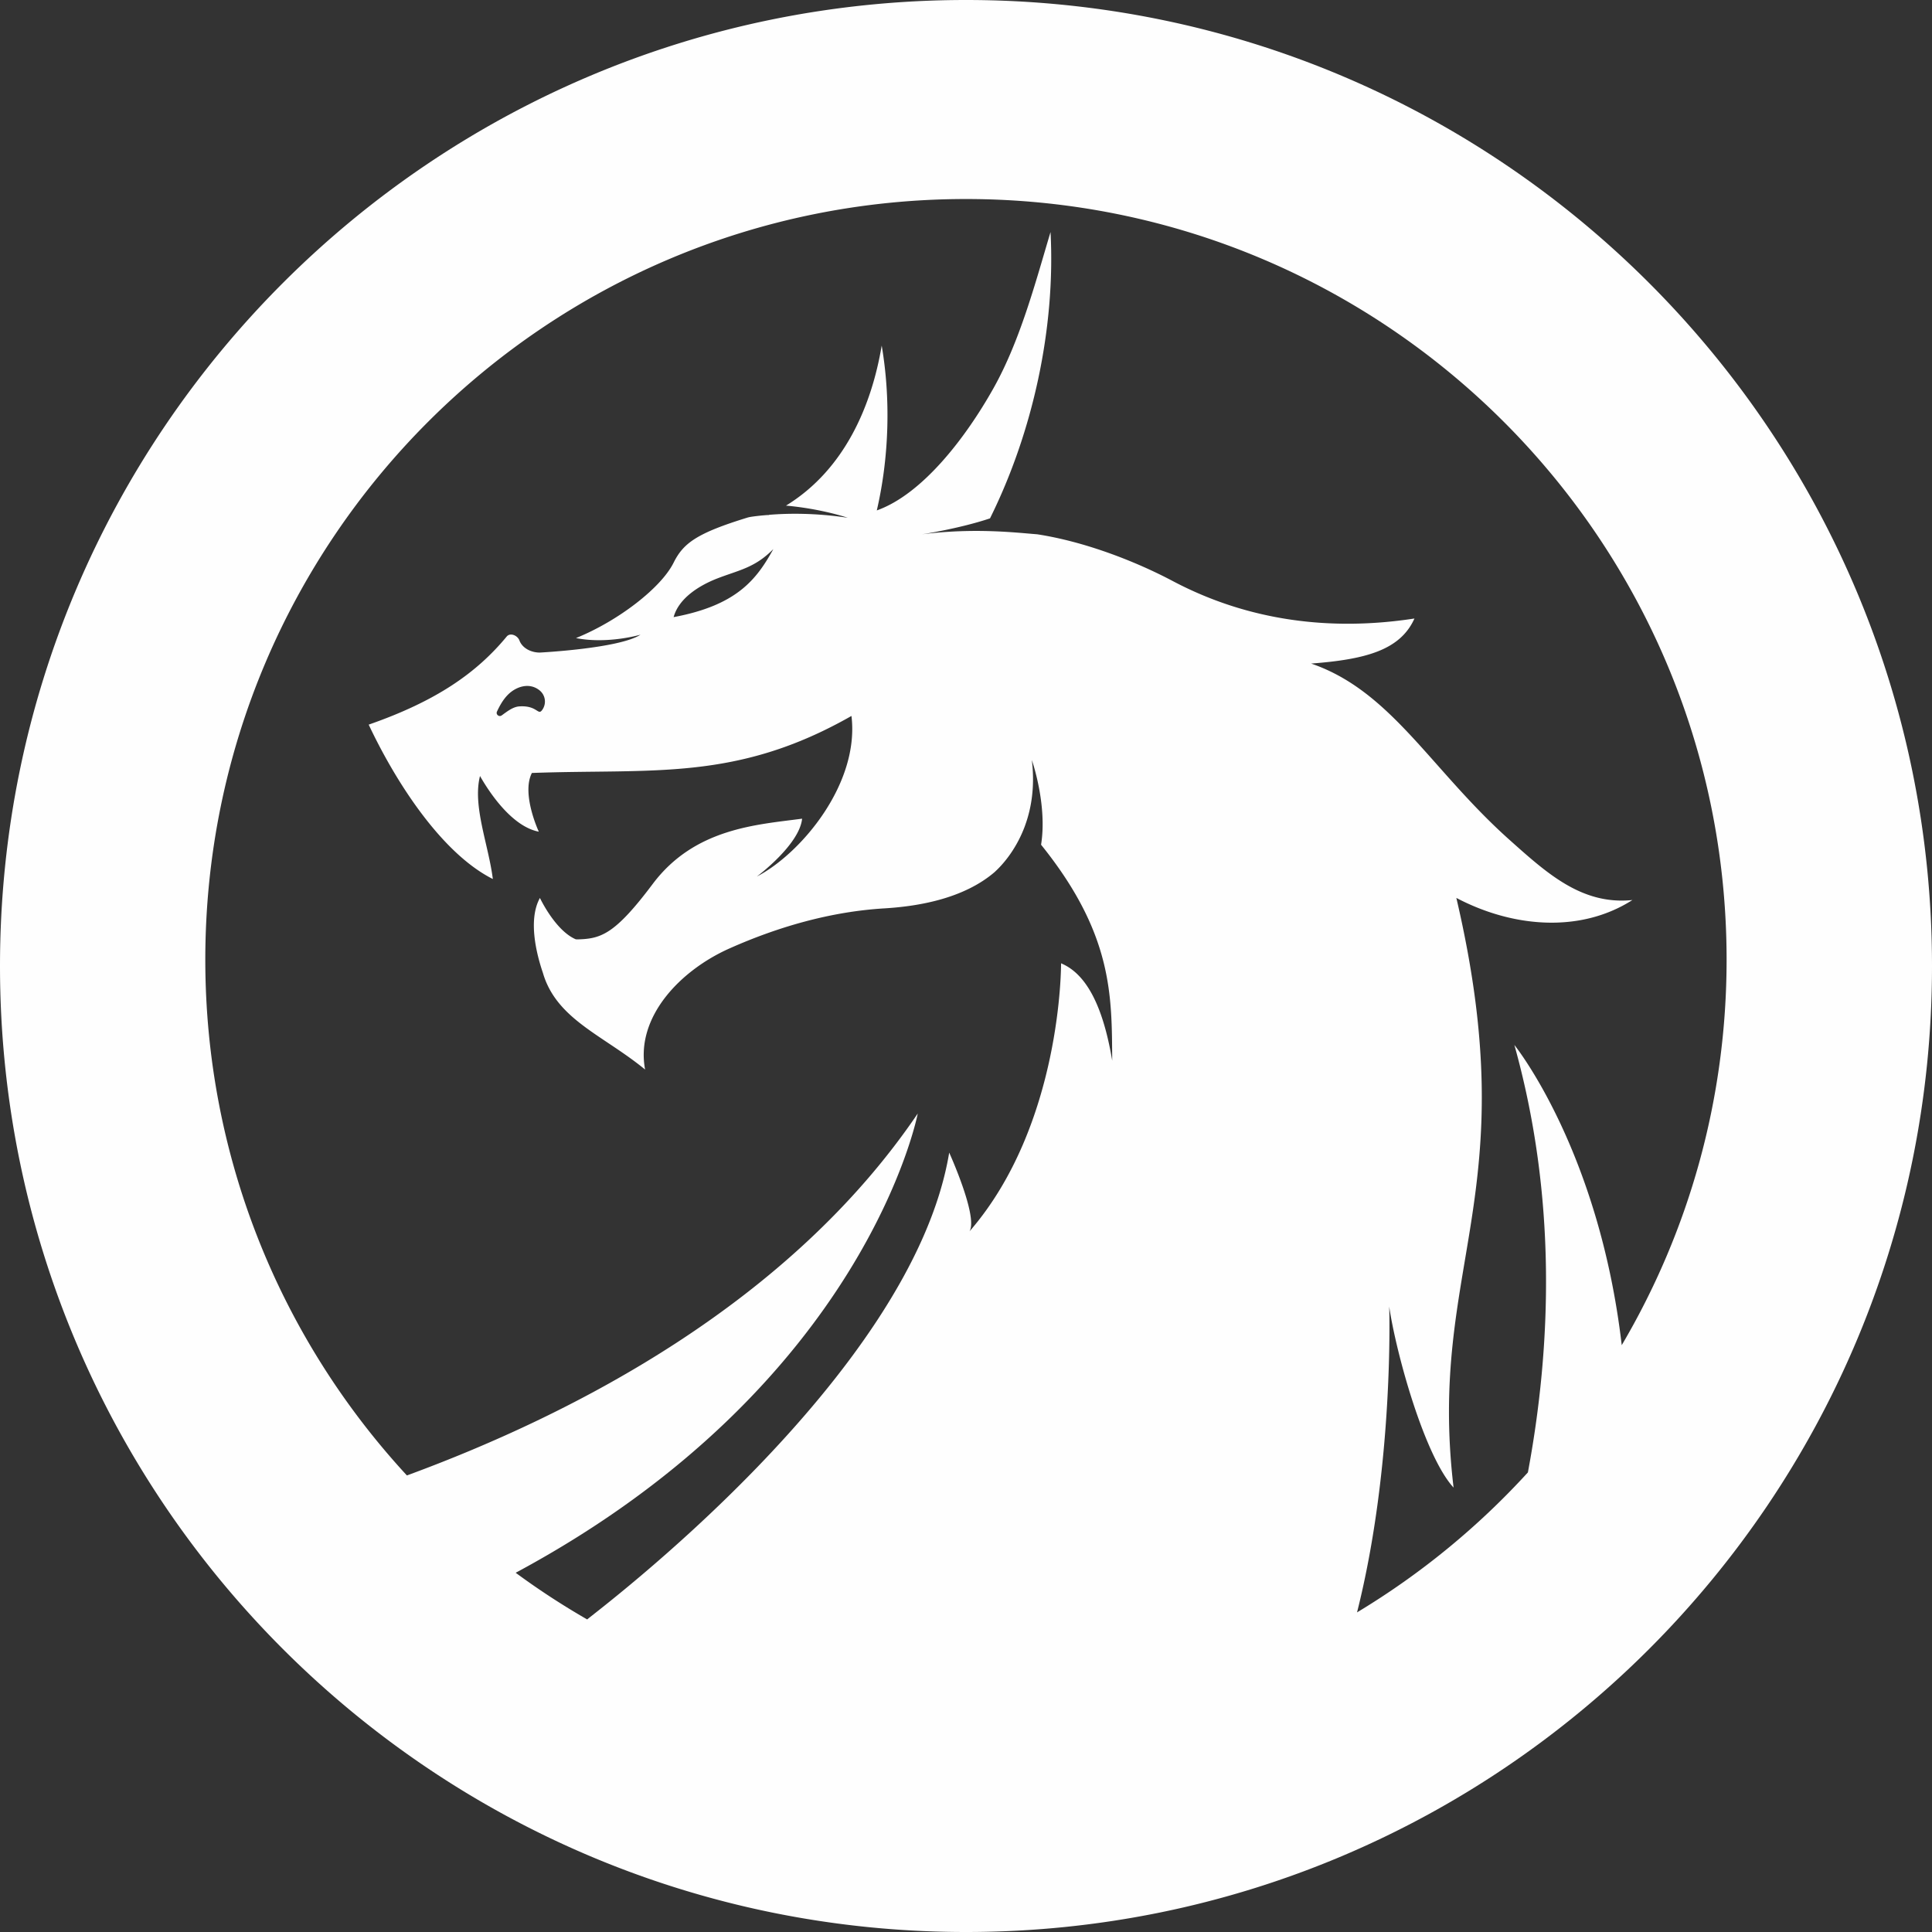 <svg xmlns="http://www.w3.org/2000/svg" width="420" height="420" fill="none">
	<rect width="100%" height="100%" fill="#333333" stroke="none"/>
	<g clip-path="url(#a)">
		<path fill="#FEFEFE"
					d="M210 0C94.02 0 0 94.02 0 210s94.02 210 210 210 210-94.02 210-210S325.98 0 210 0Zm142.556 292.468c-4.948-42.533-23.345-65.306-23.345-65.306 9.274 33.21 8.05 65.547 2.941 92.926a166.723 166.723 0 0 1-37.144 30.431c8.109-32.167 6.995-66.481 6.995-66.481 1.525 10.347 7.718 32.538 13.991 39.352-5.741-48.335 15.797-63.249.602-128.194 12.053 6.353 26.797 7.789 38.278.462-10.949 1.124-18.507-5.751-26.716-13.077-17.152-15.316-25.693-32.357-43.126-38.329 11.933-.903 19.38-2.951 22.461-9.795-18.286 2.82-36.231.501-52.58-8.16-8.2-4.336-19.14-8.561-29.427-10.147-4.205-.311-13.429-1.475-25.031 0 0 0 8.16-1.244 14.764-3.462 9.344-18.838 14.251-41.4 13.158-62.245-3.282 10.97-6.614 23.665-12.435 34.013-5.812 10.347-15.246 22.913-25.332 26.506 2.669-11.502 3.051-24.198 1.064-35.84-2.168 12.937-7.989 26.947-20.806 34.796 7.768.692 13.419 2.639 13.419 2.639-7.156-1.084-13.148-.963-17.072-.642-.03.02-.06.03-.1.05-.482 0-.954.06-1.425.091-1.616.17-2.7.311-3.152.451-11.06 3.402-13.98 5.56-16.098 9.806-2.73 5.49-12.024 12.665-21.227 16.399 6.885 1.365 14.021-.733 14.021-.733-4.587 3.001-21.899 3.884-21.899 3.884-1.717 0-3.543-.803-4.296-2.348-.04-.08-.08-.171-.11-.261-.412-1.124-2.018-1.797-2.78-.873-6.504 7.868-15.215 14-29.999 19.149 6.182 13.108 16.128 28.112 26.988 33.562-.934-7.467-4.446-15.858-2.79-22.391 1.776 3.121 6.754 10.939 12.786 12.103 0 0-3.844-8.209-1.506-12.766 26.276-.973 44.351 1.907 69.472-12.395 1.796 14.653-10.879 29.868-20.565 34.907 0 0 9.254-6.865 9.836-12.576-9.805 1.315-23.344 2.027-32.477 14.191-8.16 10.87-11.181 11.893-16.139 12.044-.191 0-.391 0-.582-.01-4.476-1.907-7.798-8.993-7.798-8.993-2.65 4.798-.703 12.335.652 16.299.271.934.602 1.817.994 2.64 3.834 8.149 12.927 11.562 21.217 18.366-2.158-11.421 7.677-21.568 18.296-26.305 10.618-4.737 22.09-8.029 33.692-8.731 8.229-.492 17.483-2.379 23.886-7.799 1.305-1.154 4.486-4.375 6.564-9.765.05-.14.11-.271.15-.411 1.375-3.744 2.188-8.491 1.486-14.272 0 0 3.412 9.685 2.007 18.407 15.697 19.48 15.356 32.899 15.466 46.949-2.077-12.414-5.881-18.988-11.12-21.166 0 0 .251 35.077-19.902 58.271 1.907-3.212-4.416-17.122-4.416-17.122-8.049 48.746-77.471 100.293-78.695 101.487a164.477 164.477 0 0 1-15.546-10.147c76.155-40.878 87.406-99.841 87.406-99.841-27.831 41.079-74.409 65.216-111.052 78.685-27.208-29.467-43.828-68.859-43.828-112.126 0-91.331 74.037-165.358 165.358-165.358 91.32 0 165.358 74.038 165.358 165.358 0 30.591-8.32 59.234-22.802 83.813l.01.03ZM168.108 119.382c-3.593 6.494-7.828 12.194-21.668 14.774 1.084-3.985 5.339-6.815 9.635-8.461 4.717-1.807 8.049-2.288 12.033-6.323v.01Zm-50.151 34.826c-1.014 1.586-1.014-.923-5.089-.642-1.405.1-2.719 1.184-3.803 1.957-.572.411-1.325-.201-1.024-.843.612-1.305 1.315-2.559 2.308-3.583 1.767-1.827 4.677-2.82 6.915-1.044a3.114 3.114 0 0 1 .693 4.155Z"/>
	</g>
	<defs>
		<clipPath id="a">
			<path fill="#fff" d="M0 0h420v420H0z"/>
		</clipPath>
	</defs>
</svg>